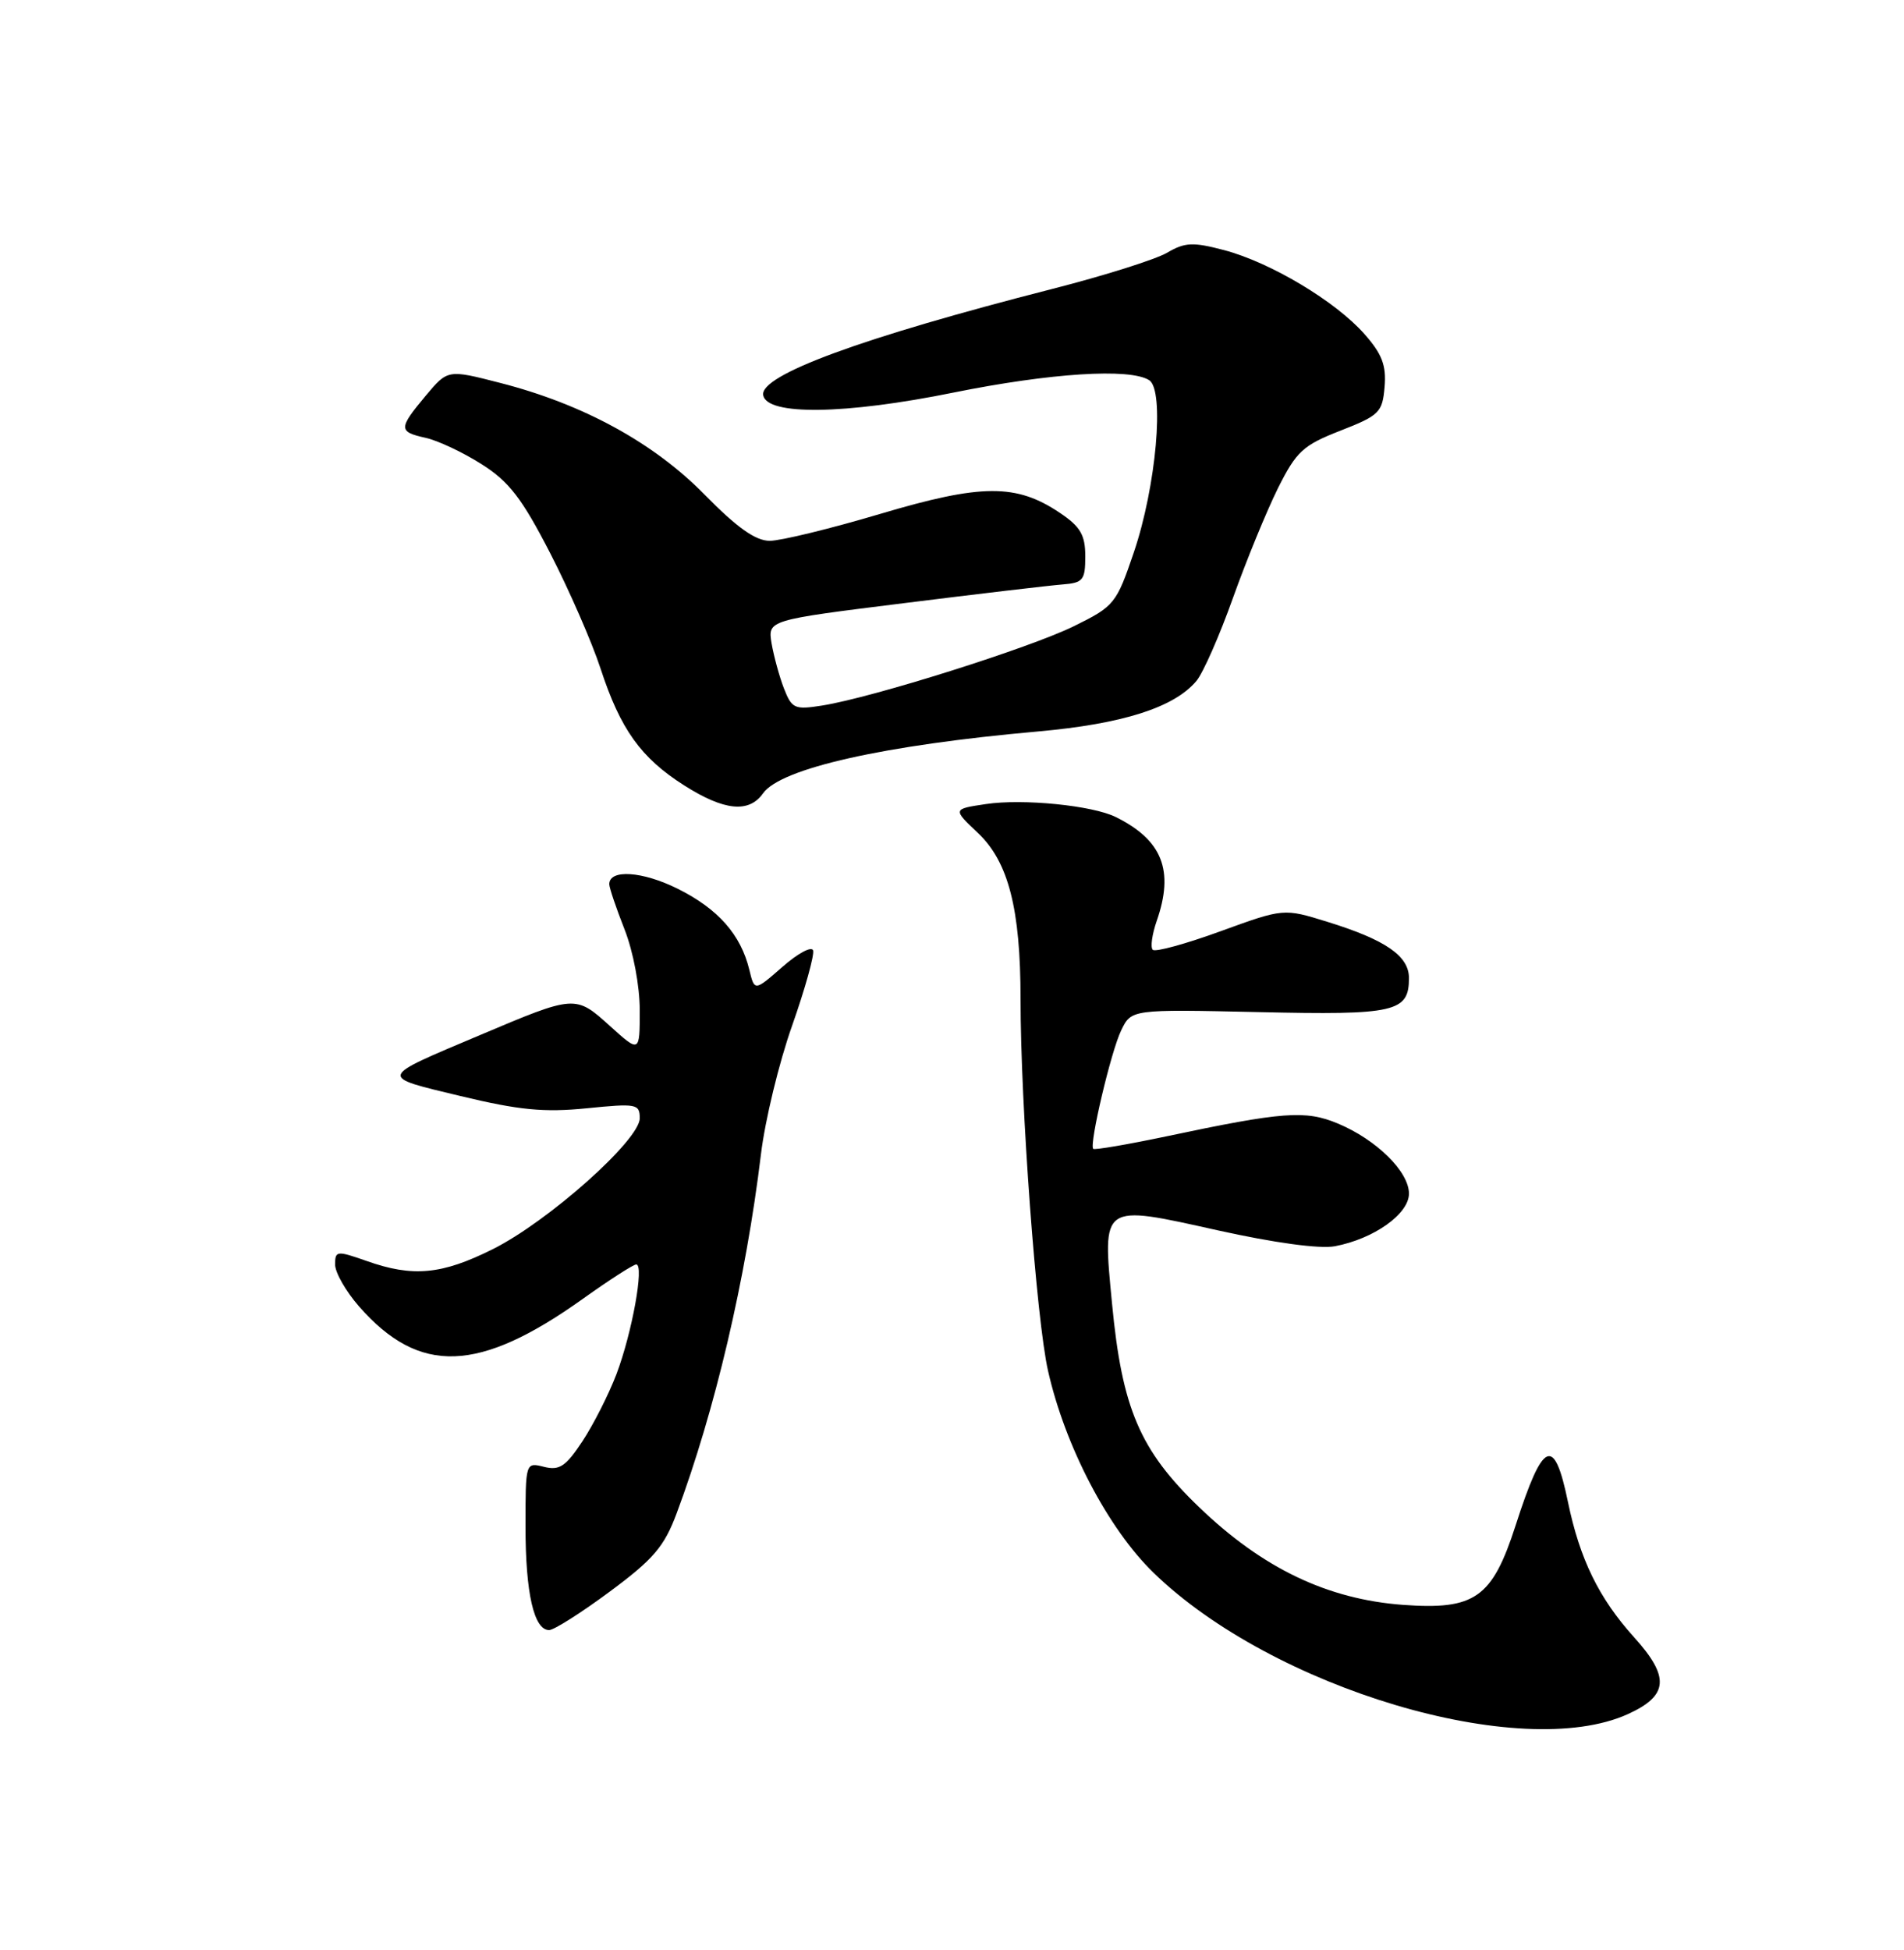 <?xml version="1.0" encoding="UTF-8" standalone="no"?>
<!DOCTYPE svg PUBLIC "-//W3C//DTD SVG 1.1//EN" "http://www.w3.org/Graphics/SVG/1.1/DTD/svg11.dtd" >
<svg xmlns="http://www.w3.org/2000/svg" xmlns:xlink="http://www.w3.org/1999/xlink" version="1.1" viewBox="0 0 250 256">
 <g >
 <path fill="currentColor"
d=" M 213.75 225.03 C 219.09 222.60 219.28 220.16 214.54 214.92 C 209.94 209.82 207.43 204.68 205.88 197.20 C 204.07 188.41 202.61 189.05 199.01 200.24 C 195.93 209.79 193.67 211.38 184.21 210.69 C 174.28 209.95 165.80 205.89 157.46 197.88 C 149.67 190.40 147.32 184.91 146.01 171.11 C 144.75 157.93 144.51 158.10 159.89 161.52 C 167.33 163.17 173.28 163.98 175.27 163.61 C 180.40 162.64 185.00 159.37 185.00 156.70 C 185.00 153.82 180.75 149.63 175.67 147.50 C 171.40 145.72 168.47 145.94 153.16 149.18 C 148.02 150.26 143.69 151.00 143.54 150.82 C 143.01 150.19 145.88 138.02 147.21 135.28 C 148.55 132.50 148.55 132.50 165.27 132.87 C 183.23 133.28 185.00 132.87 185.00 128.40 C 185.00 125.50 181.93 123.38 174.29 121.02 C 168.55 119.24 168.55 119.24 160.25 122.26 C 155.69 123.92 151.69 125.02 151.36 124.69 C 151.03 124.37 151.27 122.66 151.88 120.90 C 154.19 114.28 152.62 110.29 146.50 107.26 C 143.43 105.74 134.31 104.83 129.45 105.56 C 125.08 106.21 125.08 106.21 128.41 109.36 C 132.41 113.14 134.00 119.33 134.00 131.15 C 134.00 145.04 136.08 173.22 137.61 179.97 C 139.85 189.89 145.50 200.69 151.47 206.48 C 167.12 221.68 199.74 231.39 213.75 225.03 Z  M 80.08 208.94 C 85.80 204.70 87.21 203.05 88.84 198.69 C 93.89 185.15 97.93 167.95 99.92 151.50 C 100.45 147.10 102.28 139.52 104.00 134.67 C 105.71 129.81 106.95 125.36 106.76 124.77 C 106.56 124.19 104.75 125.16 102.74 126.93 C 99.07 130.14 99.07 130.14 98.39 127.32 C 97.27 122.70 94.29 119.32 88.99 116.68 C 84.36 114.37 80.00 114.08 80.00 116.08 C 80.00 116.55 80.90 119.21 82.00 122.00 C 83.15 124.93 84.00 129.43 84.00 132.65 C 84.00 138.23 84.00 138.23 80.06 134.67 C 75.55 130.60 75.52 130.60 63.00 135.90 C 49.53 141.59 49.63 141.28 60.50 143.90 C 68.16 145.74 71.43 146.06 77.02 145.50 C 83.58 144.84 84.00 144.92 84.00 146.81 C 84.00 149.66 72.01 160.34 64.71 163.99 C 58.00 167.34 54.22 167.70 48.13 165.54 C 44.22 164.17 44.00 164.19 44.00 166.01 C 44.00 167.07 45.42 169.54 47.15 171.52 C 55.07 180.54 62.86 180.27 76.55 170.50 C 80.02 168.02 83.17 166.00 83.54 166.00 C 84.62 166.00 82.99 174.99 80.95 180.38 C 79.93 183.06 77.91 187.04 76.47 189.22 C 74.29 192.52 73.45 193.08 71.43 192.57 C 69.00 191.96 69.00 191.97 69.00 200.42 C 69.00 209.16 70.11 214.00 72.10 214.00 C 72.74 214.00 76.33 211.72 80.08 208.94 Z  M 100.19 104.15 C 102.52 100.87 116.02 97.83 136.27 96.03 C 147.40 95.04 154.16 92.89 157.09 89.40 C 157.97 88.35 160.13 83.45 161.89 78.50 C 163.66 73.55 166.32 67.07 167.80 64.09 C 170.22 59.26 171.08 58.46 176.00 56.54 C 181.12 54.54 181.52 54.14 181.80 50.79 C 182.04 47.97 181.47 46.47 179.15 43.85 C 175.36 39.55 166.82 34.45 160.74 32.84 C 156.64 31.76 155.60 31.80 153.24 33.18 C 151.73 34.06 144.95 36.20 138.17 37.93 C 113.07 44.35 99.71 49.26 100.21 51.89 C 100.72 54.57 110.95 54.43 125.19 51.54 C 137.91 48.97 148.35 48.30 150.89 49.91 C 152.94 51.21 151.81 63.87 148.88 72.50 C 146.58 79.27 146.32 79.59 141.00 82.21 C 135.18 85.07 114.62 91.56 107.98 92.62 C 104.33 93.20 103.97 93.04 102.93 90.37 C 102.32 88.79 101.60 86.13 101.31 84.46 C 100.81 81.41 100.81 81.41 118.65 79.19 C 128.47 77.96 137.85 76.86 139.50 76.73 C 142.21 76.52 142.50 76.17 142.50 73.04 C 142.50 70.24 141.87 69.15 139.18 67.34 C 133.45 63.48 128.90 63.50 115.59 67.46 C 109.04 69.41 102.50 71.00 101.07 71.00 C 99.21 71.00 96.78 69.28 92.54 64.96 C 85.85 58.13 76.55 53.05 65.64 50.26 C 58.79 48.50 58.79 48.50 55.89 51.96 C 52.30 56.26 52.30 56.69 55.89 57.48 C 57.48 57.83 60.78 59.38 63.22 60.93 C 66.84 63.22 68.52 65.40 72.24 72.62 C 74.75 77.50 77.73 84.33 78.86 87.79 C 81.47 95.76 84.15 99.50 89.85 103.12 C 95.10 106.45 98.34 106.77 100.19 104.15 Z "/>
</g>
</svg>